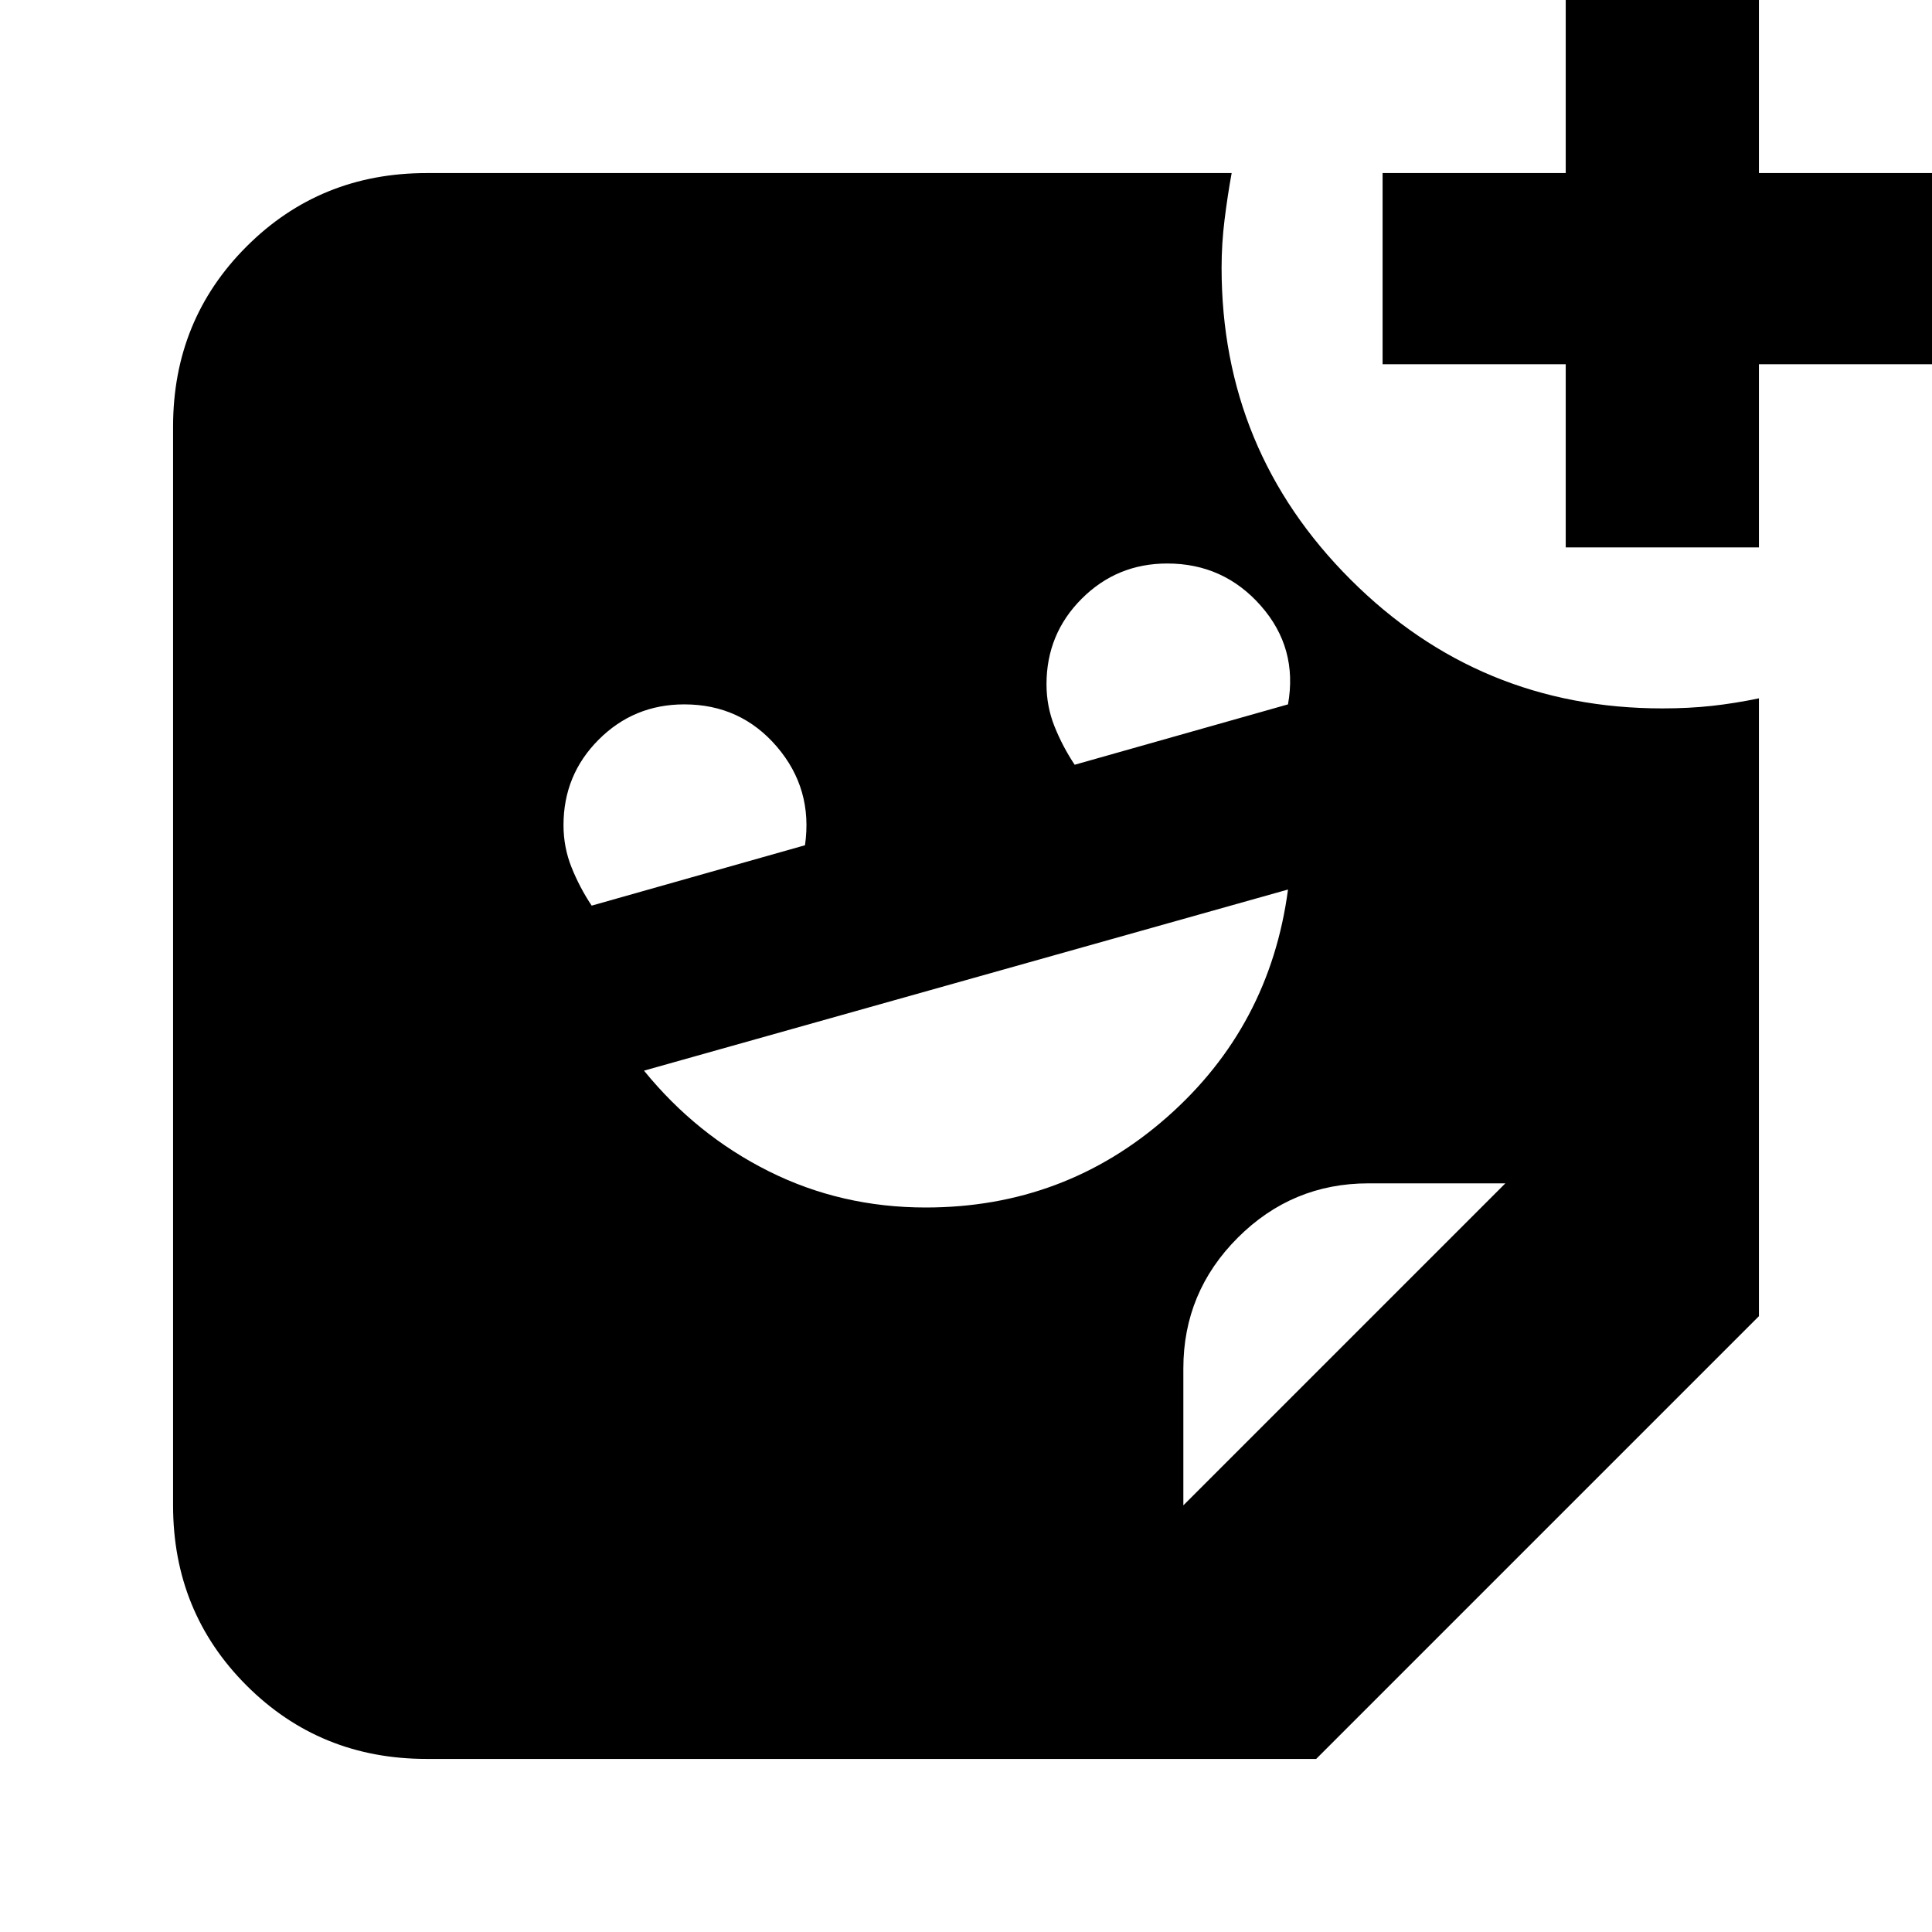 <svg xmlns="http://www.w3.org/2000/svg" height="24" viewBox="0 -960 960 960" width="24"><path d="M778-688v-91h-91v-95h91v-91h96v91h90v95h-90v91h-96ZM534-580l106-30q5-28-13.5-49T580-680q-25 0-42.5 17.5T520-620q0 11 4 21t10 19Zm-240 70 106-30q4-28-14-49t-46-21q-25 0-42.5 17.5T280-550q0 11 4 21t10 19Zm166 150q69 0 120-45t60-113l-320 90q26 32 62 50t78 18Zm128 148 160-160h-68q-37.95 0-64.97 27.02Q588-317.95 588-280v68Zm66 126H212q-53 0-89.5-36.5T86-212v-536q0-53 36.5-89.5T212-874h400q-2 11-3.5 23t-1.5 24.04q0 90.87 64.06 154.91Q735.11-608 826-608q13.2 0 24.6-1.25Q862-610.5 874-613v307L654-86Z"/></svg>